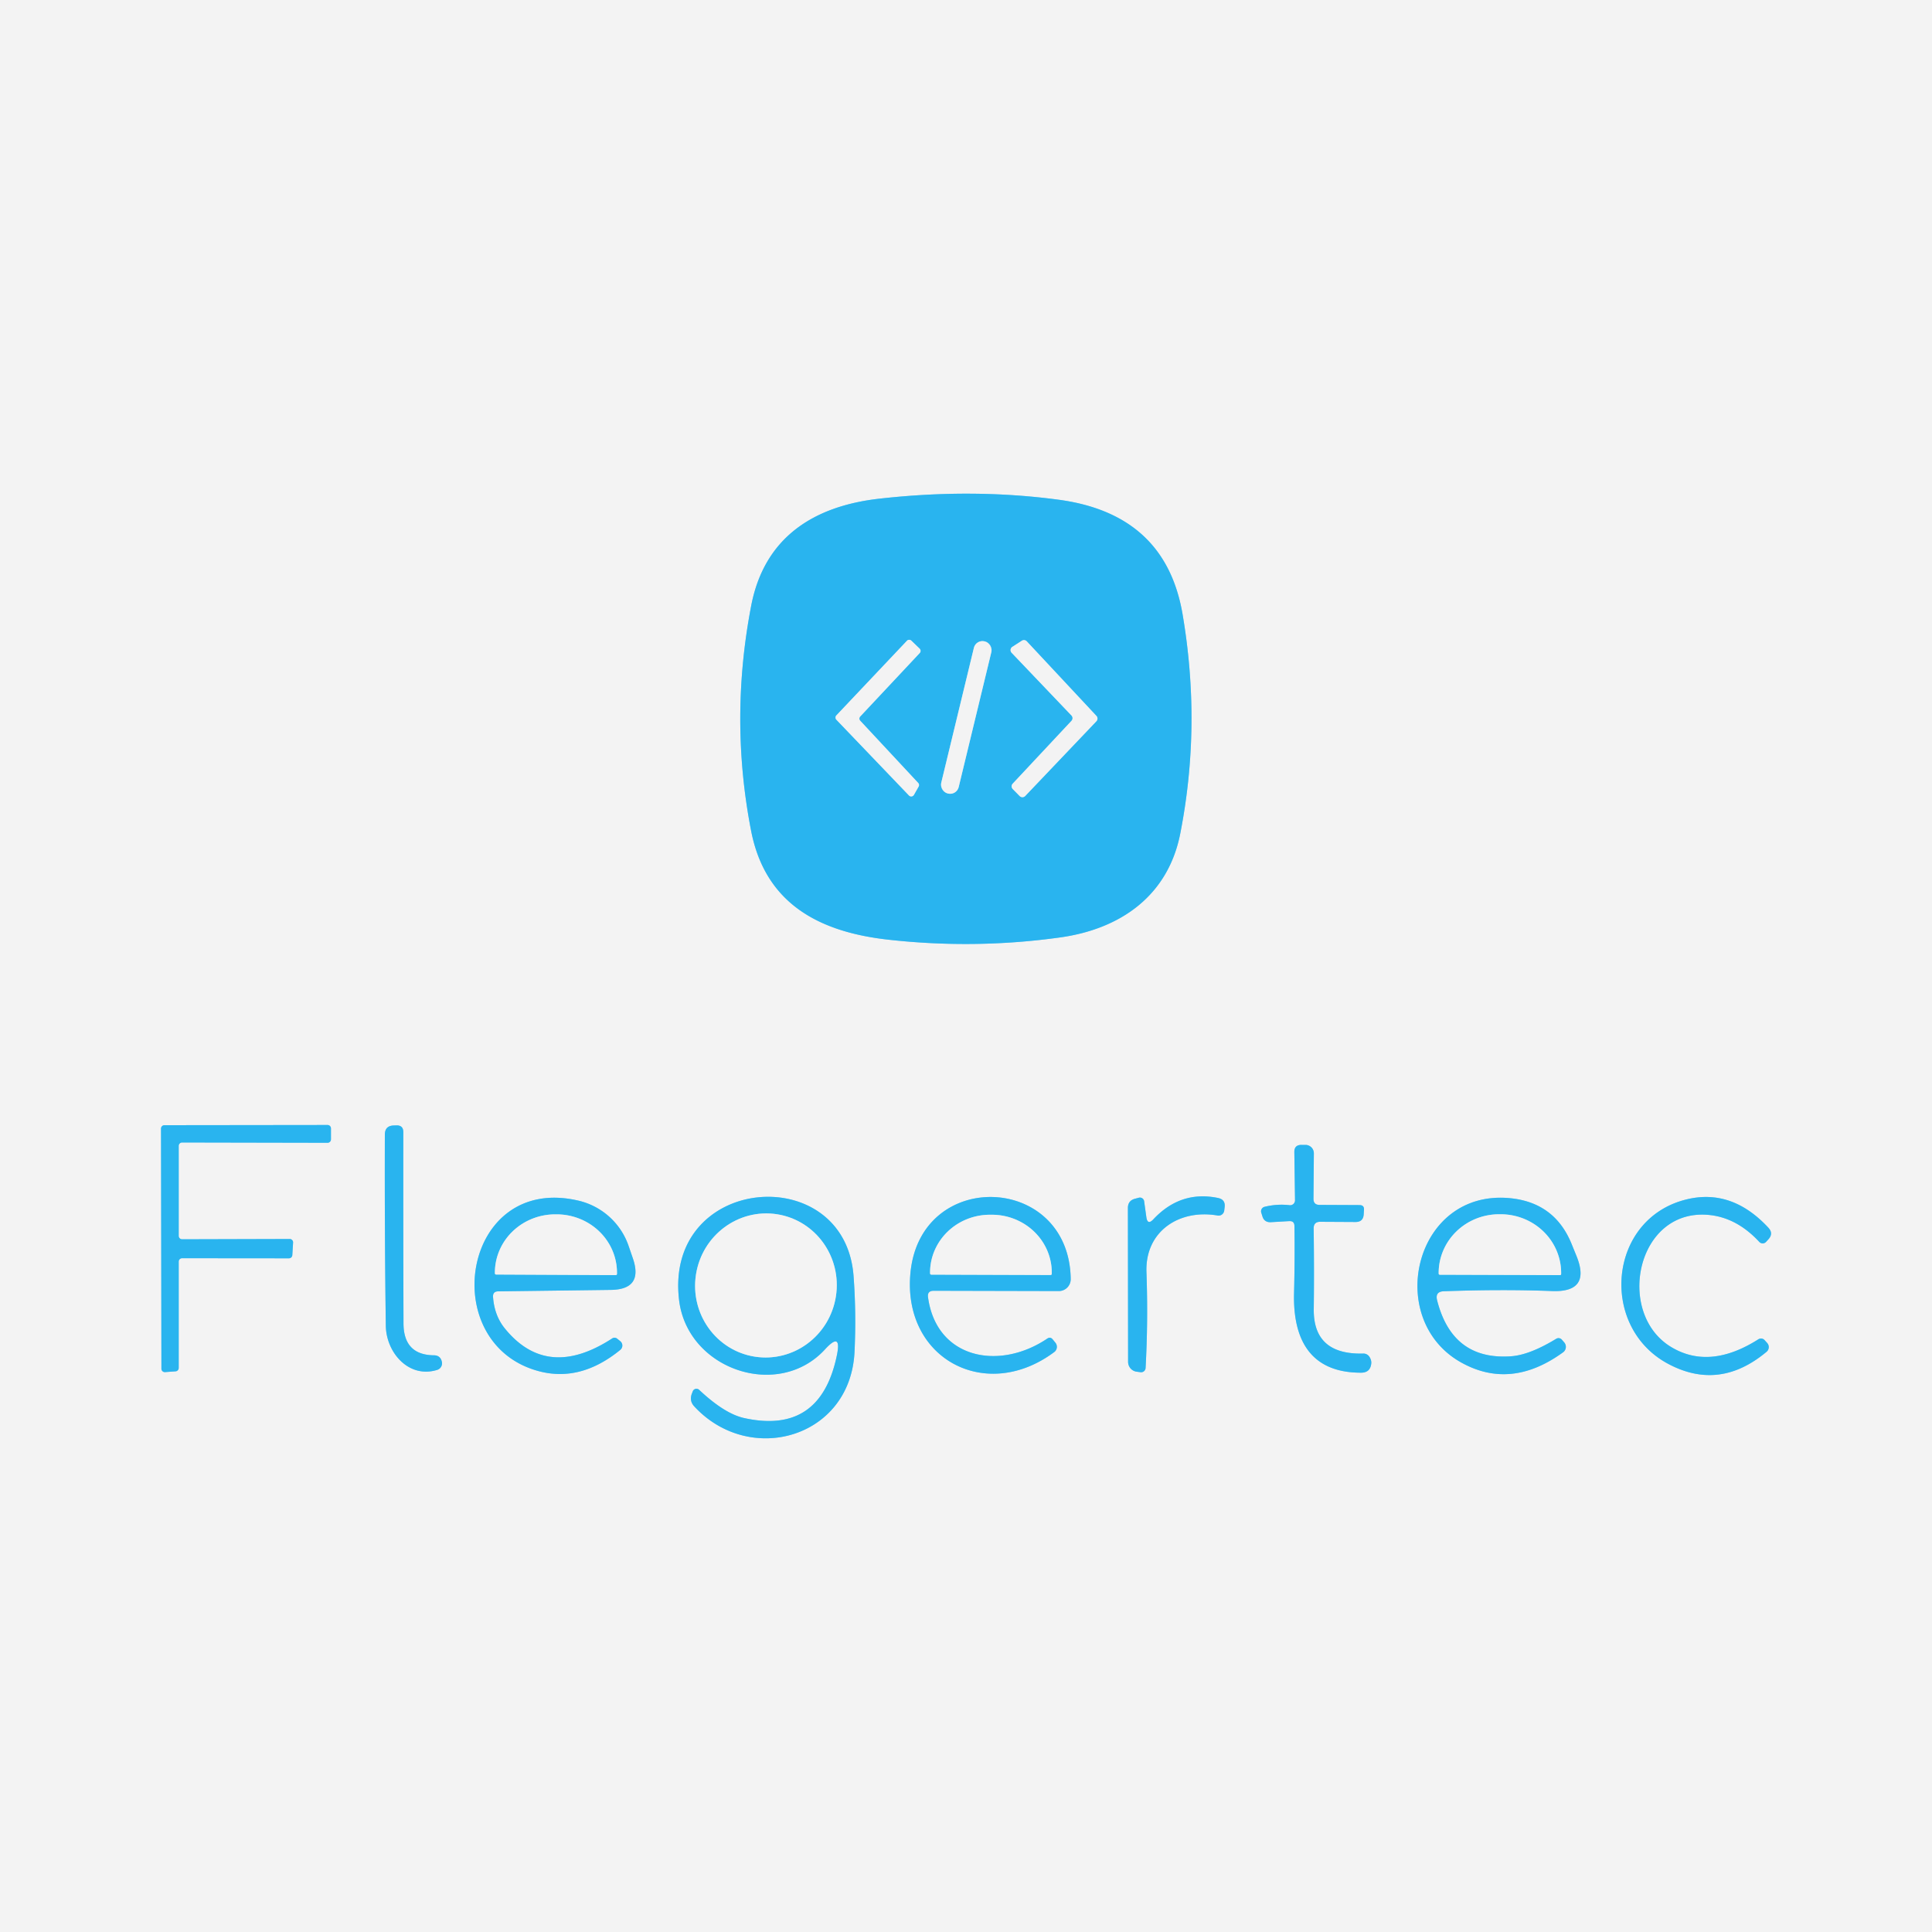 <?xml version="1.0" encoding="UTF-8" standalone="no"?>
<!DOCTYPE svg PUBLIC "-//W3C//DTD SVG 1.1//EN" "http://www.w3.org/Graphics/SVG/1.1/DTD/svg11.dtd">
<svg xmlns="http://www.w3.org/2000/svg" version="1.1" viewBox="0.00 0.00 200.00 200.00">
<rect x="0.00" y="0.00" width="200.00" height="200.00" fill="#333333" stroke="none"/>
<g stroke-width="2.00" fill="none" stroke-linecap="butt">
<path stroke="#8ed4f1" vector-effect="non-scaling-stroke" d="
  M 109.76 97.04
  C 115.97 96.17 120.91 92.75 122.18 86.29
  Q 124.38 75.09 122.42 63.59
  Q 120.65 53.21 109.58 51.73
  Q 100.70 50.54 91.06 51.62
  C 84.17 52.39 79.11 55.67 77.76 62.72
  Q 75.51 74.44 77.75 85.98
  C 79.23 93.64 84.92 96.50 92.00 97.28
  Q 100.95 98.27 109.76 97.04"
/>
<path stroke="#8ed4f1" vector-effect="non-scaling-stroke" d="
  M 18.85 128.29
  A 0.35 0.35 0.0 0 1 18.50 127.94
  L 18.50 118.62
  A 0.35 0.35 0.0 0 1 18.85 118.27
  L 33.91 118.30
  A 0.35 0.35 0.0 0 0 34.26 117.95
  L 34.26 116.81
  A 0.35 0.35 0.0 0 0 33.91 116.46
  L 17.02 116.48
  A 0.35 0.35 0.0 0 0 16.67 116.83
  L 16.71 141.69
  A 0.35 0.35 0.0 0 0 17.09 142.04
  L 18.18 141.96
  A 0.35 0.35 0.0 0 0 18.50 141.61
  L 18.50 130.60
  A 0.35 0.35 0.0 0 1 18.85 130.25
  L 29.91 130.26
  A 0.35 0.35 0.0 0 0 30.26 129.93
  L 30.34 128.63
  A 0.35 0.35 0.0 0 0 29.99 128.26
  L 18.85 128.29"
/>
<path stroke="#8ed4f1" vector-effect="non-scaling-stroke" d="
  M 39.94 137.24
  C 39.98 140.03 42.32 142.72 45.26 141.81
  A 0.71 0.71 0.0 0 0 45.74 140.97
  Q 45.59 140.30 44.91 140.30
  Q 41.78 140.26 41.77 137.00
  Q 41.74 127.36 41.75 117.20
  Q 41.75 116.48 41.03 116.50
  L 40.75 116.51
  Q 39.85 116.54 39.84 117.44
  Q 39.81 127.82 39.94 137.24"
/>
<path stroke="#8ed4f1" vector-effect="non-scaling-stroke" d="
  M 136.68 126.48
  L 140.31 126.50
  Q 141.13 126.51 141.17 125.69
  L 141.20 125.24
  Q 141.23 124.75 140.74 124.75
  L 136.60 124.73
  Q 135.97 124.73 135.97 124.10
  L 136.01 119.40
  A 0.87 0.87 0.0 0 0 135.15 118.52
  L 134.74 118.52
  Q 133.98 118.51 133.99 119.26
  L 134.06 124.25
  A 0.51 0.50 -86.1 0 1 133.49 124.76
  Q 132.21 124.61 130.90 124.93
  A 0.48 0.48 0.0 0 0 130.56 125.52
  L 130.68 125.90
  Q 130.87 126.55 131.55 126.52
  L 133.46 126.41
  Q 133.99 126.38 134.00 126.91
  Q 134.05 130.21 133.96 133.88
  C 133.84 138.67 135.65 142.11 140.90 142.10
  Q 141.84 142.10 141.95 141.17
  Q 141.99 140.81 141.77 140.47
  A 0.73 0.73 0.0 0 0 141.13 140.12
  Q 135.95 140.26 136.00 135.53
  Q 136.05 131.59 135.99 127.18
  Q 135.98 126.47 136.68 126.48"
/>
<path stroke="#8ed4f1" vector-effect="non-scaling-stroke" d="
  M 118.67 126.00
  L 118.44 124.35
  A 0.44 0.44 0.0 0 0 117.88 123.99
  L 117.47 124.10
  Q 116.76 124.30 116.76 125.05
  L 116.78 140.98
  A 1.03 1.02 -86.9 0 0 117.69 142.00
  L 118.07 142.05
  A 0.46 0.46 0.0 0 0 118.59 141.62
  Q 118.86 136.74 118.68 131.68
  C 118.53 127.45 122.09 125.14 126.05 125.83
  A 0.59 0.58 -80.6 0 0 126.73 125.33
  L 126.77 125.00
  Q 126.89 124.17 126.07 124.01
  Q 122.20 123.22 119.39 126.23
  Q 118.79 126.86 118.67 126.00"
/>
<path stroke="#8ed4f1" vector-effect="non-scaling-stroke" d="
  M 51.59 133.68
  L 63.22 133.53
  Q 66.61 133.49 65.52 130.28
  L 65.08 129.00
  A 7.23 7.22 -2.6 0 0 59.92 124.30
  C 47.84 121.43 45.07 139.16 55.84 141.96
  Q 60.13 143.07 64.21 139.74
  A 0.58 0.58 0.0 0 0 64.21 138.84
  L 63.89 138.58
  A 0.44 0.43 47.5 0 0 63.38 138.55
  Q 56.65 142.93 52.26 137.52
  Q 51.18 136.19 51.04 134.27
  Q 51.00 133.68 51.59 133.68"
/>
<path stroke="#8ed4f1" vector-effect="non-scaling-stroke" d="
  M 85.40 139.69
  Q 87.16 137.77 86.63 140.32
  Q 84.92 148.53 77.05 146.80
  Q 75.02 146.36 72.38 143.88
  A 0.41 0.41 0.0 0 0 71.71 144.04
  L 71.61 144.30
  Q 71.35 145.03 71.87 145.59
  C 77.62 151.81 88.04 148.87 88.46 139.93
  Q 88.65 135.96 88.36 132.09
  C 87.45 120.06 68.74 121.59 70.30 134.59
  C 71.16 141.77 80.56 144.97 85.40 139.69"
/>
<path stroke="#8ed4f1" vector-effect="non-scaling-stroke" d="
  M 96.66 133.62
  L 109.61 133.65
  A 1.23 1.23 0.0 0 0 110.84 132.40
  C 110.68 121.49 95.28 120.90 94.25 131.77
  C 93.40 140.64 102.05 145.26 109.14 139.96
  A 0.68 0.67 51.9 0 0 109.25 138.99
  L 108.98 138.66
  Q 108.73 138.35 108.40 138.58
  C 103.41 141.93 96.94 140.65 96.07 134.30
  Q 95.97 133.62 96.66 133.62"
/>
<path stroke="#8ed4f1" vector-effect="non-scaling-stroke" d="
  M 149.47 133.67
  Q 155.55 133.45 160.67 133.65
  Q 164.71 133.80 163.21 130.05
  L 162.71 128.82
  Q 160.98 124.51 156.36 124.04
  C 146.44 123.04 143.27 136.53 151.22 141.02
  Q 156.38 143.93 161.81 139.99
  A 0.70 0.70 0.0 0 0 161.93 138.97
  L 161.68 138.68
  A 0.46 0.45 -36.0 0 0 161.10 138.59
  Q 158.36 140.26 156.44 140.40
  Q 150.35 140.84 148.77 134.61
  Q 148.54 133.70 149.47 133.67"
/>
<path stroke="#8ed4f1" vector-effect="non-scaling-stroke" d="
  M 173.01 139.45
  C 167.16 135.95 169.42 124.87 177.09 125.79
  Q 179.87 126.13 182.12 128.56
  A 0.48 0.47 45.0 0 0 182.81 128.57
  L 183.04 128.32
  Q 183.63 127.70 183.05 127.08
  Q 179.29 123.04 174.64 124.15
  C 166.46 126.10 165.50 137.33 172.66 141.17
  Q 177.98 144.03 182.87 139.94
  A 0.63 0.63 0.0 0 0 182.94 139.03
  L 182.68 138.74
  A 0.51 0.50 -36.1 0 0 182.03 138.64
  Q 176.99 141.84 173.01 139.45"
/>
<path stroke="#8ed4f1" vector-effect="non-scaling-stroke" d="
  M 102.625 67.5
  A 0.91 0.91 0.0 0 0 101.954 66.402
  L 101.915 66.392
  A 0.91 0.91 0.0 0 0 100.817 67.063
  L 97.435 81.04
  A 0.91 0.91 0.0 0 0 98.106 82.138
  L 98.145 82.148
  A 0.91 0.91 0.0 0 0 99.243 81.477
  L 102.625 67.5"
/>
<path stroke="#8ed4f1" vector-effect="non-scaling-stroke" d="
  M 89.05 74.61
  A 0.32 0.32 0.0 0 1 89.05 74.17
  L 95.21 67.60
  A 0.32 0.32 0.0 0 0 95.20 67.15
  L 94.34 66.32
  A 0.32 0.32 0.0 0 0 93.89 66.33
  L 86.58 74.06
  A 0.32 0.32 0.0 0 0 86.58 74.50
  L 94.10 82.35
  A 0.32 0.32 0.0 0 0 94.61 82.28
  L 95.10 81.42
  A 0.32 0.32 0.0 0 0 95.05 81.05
  L 89.05 74.61"
/>
<path stroke="#8ed4f1" vector-effect="non-scaling-stroke" d="
  M 110.92 74.07
  A 0.40 0.40 0.0 0 1 110.92 74.62
  L 104.83 81.13
  A 0.40 0.40 0.0 0 0 104.84 81.68
  L 105.56 82.41
  A 0.40 0.40 0.0 0 0 106.13 82.40
  L 113.50 74.66
  A 0.40 0.40 0.0 0 0 113.50 74.11
  L 106.29 66.39
  A 0.40 0.40 0.0 0 0 105.78 66.33
  L 104.80 66.96
  A 0.40 0.40 0.0 0 0 104.72 67.57
  L 110.92 74.07"
/>
<path stroke="#8ed4f1" vector-effect="non-scaling-stroke" d="
  M 51.36 131.94
  L 63.74 132.00
  A 0.13 0.13 0.0 0 0 63.87 131.87
  L 63.87 131.78
  A 6.25 6.04 0.3 0 0 57.66 125.71
  L 57.52 125.71
  A 6.25 6.04 0.3 0 0 51.23 131.72
  L 51.23 131.81
  A 0.13 0.13 0.0 0 0 51.36 131.94"
/>
<path stroke="#8ed4f1" vector-effect="non-scaling-stroke" d="
  M 78.136 140.44
  A 7.46 7.33 98.9 0 0 86.532 134.204
  A 7.46 7.33 98.9 0 0 80.444 125.7
  A 7.46 7.33 98.9 0 0 72.048 131.936
  A 7.46 7.33 98.9 0 0 78.136 140.44"
/>
<path stroke="#8ed4f1" vector-effect="non-scaling-stroke" d="
  M 96.41 131.95
  L 108.75 131.99
  A 0.13 0.13 0.0 0 0 108.88 131.86
  L 108.88 131.76
  A 6.20 5.99 0.2 0 0 102.70 125.75
  L 102.50 125.75
  A 6.20 5.99 0.2 0 0 96.28 131.72
  L 96.28 131.82
  A 0.13 0.13 0.0 0 0 96.41 131.95"
/>
<path stroke="#8ed4f1" vector-effect="non-scaling-stroke" d="
  M 149.05 131.96
  L 161.49 132.00
  A 0.12 0.12 0.0 0 0 161.61 131.88
  L 161.61 131.80
  A 6.26 6.08 0.2 0 0 155.37 125.70
  L 155.21 125.70
  A 6.26 6.08 0.2 0 0 148.93 131.76
  L 148.93 131.84
  A 0.12 0.12 0.0 0 0 149.05 131.96"
/>
</g>
<path fill="#f3f3f3" d="
  M 0.00 0.00
  L 200.00 0.00
  L 200.00 200.00
  L 0.00 200.00
  L 0.00 0.00
  Z
  M 109.76 97.04
  C 115.97 96.17 120.91 92.75 122.18 86.29
  Q 124.38 75.09 122.42 63.59
  Q 120.65 53.21 109.58 51.73
  Q 100.70 50.54 91.06 51.62
  C 84.17 52.39 79.11 55.67 77.76 62.72
  Q 75.51 74.44 77.75 85.98
  C 79.23 93.64 84.92 96.50 92.00 97.28
  Q 100.95 98.27 109.76 97.04
  Z
  M 18.85 128.29
  A 0.35 0.35 0.0 0 1 18.50 127.94
  L 18.50 118.62
  A 0.35 0.35 0.0 0 1 18.85 118.27
  L 33.91 118.30
  A 0.35 0.35 0.0 0 0 34.26 117.95
  L 34.26 116.81
  A 0.35 0.35 0.0 0 0 33.91 116.46
  L 17.02 116.48
  A 0.35 0.35 0.0 0 0 16.67 116.83
  L 16.71 141.69
  A 0.35 0.35 0.0 0 0 17.09 142.04
  L 18.18 141.96
  A 0.35 0.35 0.0 0 0 18.50 141.61
  L 18.50 130.60
  A 0.35 0.35 0.0 0 1 18.85 130.25
  L 29.91 130.26
  A 0.35 0.35 0.0 0 0 30.26 129.93
  L 30.34 128.63
  A 0.35 0.35 0.0 0 0 29.99 128.26
  L 18.85 128.29
  Z
  M 39.94 137.24
  C 39.98 140.03 42.32 142.72 45.26 141.81
  A 0.71 0.71 0.0 0 0 45.74 140.97
  Q 45.59 140.30 44.91 140.30
  Q 41.78 140.26 41.77 137.00
  Q 41.74 127.36 41.75 117.20
  Q 41.75 116.48 41.03 116.50
  L 40.75 116.51
  Q 39.85 116.54 39.84 117.44
  Q 39.81 127.82 39.94 137.24
  Z
  M 136.68 126.48
  L 140.31 126.50
  Q 141.13 126.51 141.17 125.69
  L 141.20 125.24
  Q 141.23 124.75 140.74 124.75
  L 136.60 124.73
  Q 135.97 124.73 135.97 124.10
  L 136.01 119.40
  A 0.87 0.87 0.0 0 0 135.15 118.52
  L 134.74 118.52
  Q 133.98 118.51 133.99 119.26
  L 134.06 124.25
  A 0.51 0.50 -86.1 0 1 133.49 124.76
  Q 132.21 124.61 130.90 124.93
  A 0.48 0.48 0.0 0 0 130.56 125.52
  L 130.68 125.90
  Q 130.87 126.55 131.55 126.52
  L 133.46 126.41
  Q 133.99 126.38 134.00 126.91
  Q 134.05 130.21 133.96 133.88
  C 133.84 138.67 135.65 142.11 140.90 142.10
  Q 141.84 142.10 141.95 141.17
  Q 141.99 140.81 141.77 140.47
  A 0.73 0.73 0.0 0 0 141.13 140.12
  Q 135.95 140.26 136.00 135.53
  Q 136.05 131.59 135.99 127.18
  Q 135.98 126.47 136.68 126.48
  Z
  M 118.67 126.00
  L 118.44 124.35
  A 0.44 0.44 0.0 0 0 117.88 123.99
  L 117.47 124.10
  Q 116.76 124.30 116.76 125.05
  L 116.78 140.98
  A 1.03 1.02 -86.9 0 0 117.69 142.00
  L 118.07 142.05
  A 0.46 0.46 0.0 0 0 118.59 141.62
  Q 118.86 136.74 118.68 131.68
  C 118.53 127.45 122.09 125.14 126.05 125.83
  A 0.59 0.58 -80.6 0 0 126.73 125.33
  L 126.77 125.00
  Q 126.89 124.17 126.07 124.01
  Q 122.20 123.22 119.39 126.23
  Q 118.79 126.86 118.67 126.00
  Z
  M 51.59 133.68
  L 63.22 133.53
  Q 66.61 133.49 65.52 130.28
  L 65.08 129.00
  A 7.23 7.22 -2.6 0 0 59.92 124.30
  C 47.84 121.43 45.07 139.16 55.84 141.96
  Q 60.13 143.07 64.21 139.74
  A 0.58 0.58 0.0 0 0 64.21 138.84
  L 63.89 138.58
  A 0.44 0.43 47.5 0 0 63.38 138.55
  Q 56.65 142.93 52.26 137.52
  Q 51.18 136.19 51.04 134.27
  Q 51.00 133.68 51.59 133.68
  Z
  M 85.40 139.69
  Q 87.16 137.77 86.63 140.32
  Q 84.92 148.53 77.05 146.80
  Q 75.02 146.36 72.38 143.88
  A 0.41 0.41 0.0 0 0 71.71 144.04
  L 71.61 144.30
  Q 71.35 145.03 71.87 145.59
  C 77.62 151.81 88.04 148.87 88.46 139.93
  Q 88.65 135.96 88.36 132.09
  C 87.45 120.06 68.74 121.59 70.30 134.59
  C 71.16 141.77 80.56 144.97 85.40 139.69
  Z
  M 96.66 133.62
  L 109.61 133.65
  A 1.23 1.23 0.0 0 0 110.84 132.40
  C 110.68 121.49 95.28 120.90 94.25 131.77
  C 93.40 140.64 102.05 145.26 109.14 139.96
  A 0.68 0.67 51.9 0 0 109.25 138.99
  L 108.98 138.66
  Q 108.73 138.35 108.40 138.58
  C 103.41 141.93 96.94 140.65 96.07 134.30
  Q 95.97 133.62 96.66 133.62
  Z
  M 149.47 133.67
  Q 155.55 133.45 160.67 133.65
  Q 164.71 133.80 163.21 130.05
  L 162.71 128.82
  Q 160.98 124.51 156.36 124.04
  C 146.44 123.04 143.27 136.53 151.22 141.02
  Q 156.38 143.93 161.81 139.99
  A 0.70 0.70 0.0 0 0 161.93 138.97
  L 161.68 138.68
  A 0.46 0.45 -36.0 0 0 161.10 138.59
  Q 158.36 140.26 156.44 140.40
  Q 150.35 140.84 148.77 134.61
  Q 148.54 133.70 149.47 133.67
  Z
  M 173.01 139.45
  C 167.16 135.95 169.42 124.87 177.09 125.79
  Q 179.87 126.13 182.12 128.56
  A 0.48 0.47 45.0 0 0 182.81 128.57
  L 183.04 128.32
  Q 183.63 127.70 183.05 127.08
  Q 179.29 123.04 174.64 124.15
  C 166.46 126.10 165.50 137.33 172.66 141.17
  Q 177.98 144.03 182.87 139.94
  A 0.63 0.63 0.0 0 0 182.94 139.03
  L 182.68 138.74
  A 0.51 0.50 -36.1 0 0 182.03 138.64
  Q 176.99 141.84 173.01 139.45
  Z"
/>
<path fill="#29b4ef" d="
  M 122.18 86.29
  C 120.91 92.75 115.97 96.17 109.76 97.04
  Q 100.95 98.27 92.00 97.28
  C 84.92 96.50 79.23 93.64 77.75 85.98
  Q 75.51 74.44 77.76 62.72
  C 79.11 55.67 84.17 52.39 91.06 51.62
  Q 100.70 50.54 109.58 51.73
  Q 120.65 53.21 122.42 63.59
  Q 124.38 75.09 122.18 86.29
  Z
  M 102.625 67.5
  A 0.91 0.91 0.0 0 0 101.954 66.402
  L 101.915 66.392
  A 0.91 0.91 0.0 0 0 100.817 67.063
  L 97.435 81.04
  A 0.91 0.91 0.0 0 0 98.106 82.138
  L 98.145 82.148
  A 0.91 0.91 0.0 0 0 99.243 81.477
  L 102.625 67.5
  Z
  M 89.05 74.61
  A 0.32 0.32 0.0 0 1 89.05 74.17
  L 95.21 67.60
  A 0.32 0.32 0.0 0 0 95.20 67.15
  L 94.34 66.32
  A 0.32 0.32 0.0 0 0 93.89 66.33
  L 86.58 74.06
  A 0.32 0.32 0.0 0 0 86.58 74.50
  L 94.10 82.35
  A 0.32 0.32 0.0 0 0 94.61 82.28
  L 95.10 81.42
  A 0.32 0.32 0.0 0 0 95.05 81.05
  L 89.05 74.61
  Z
  M 110.92 74.07
  A 0.40 0.40 0.0 0 1 110.92 74.62
  L 104.83 81.13
  A 0.40 0.40 0.0 0 0 104.84 81.68
  L 105.56 82.41
  A 0.40 0.40 0.0 0 0 106.13 82.40
  L 113.50 74.66
  A 0.40 0.40 0.0 0 0 113.50 74.11
  L 106.29 66.39
  A 0.40 0.40 0.0 0 0 105.78 66.33
  L 104.80 66.96
  A 0.40 0.40 0.0 0 0 104.72 67.57
  L 110.92 74.07
  Z"
/>
<rect fill="#f3f3f3" x="-0.93" y="-8.10" transform="translate(100.03,74.27) rotate(13.6)" width="1.86" height="16.20" rx="0.91"/>
<path fill="#f3f3f3" d="
  M 89.05 74.61
  L 95.05 81.05
  A 0.32 0.32 0.0 0 1 95.10 81.42
  L 94.61 82.28
  A 0.32 0.32 0.0 0 1 94.10 82.35
  L 86.58 74.50
  A 0.32 0.32 0.0 0 1 86.58 74.06
  L 93.89 66.33
  A 0.32 0.32 0.0 0 1 94.34 66.32
  L 95.20 67.15
  A 0.32 0.32 0.0 0 1 95.21 67.60
  L 89.05 74.17
  A 0.32 0.32 0.0 0 0 89.05 74.61
  Z"
/>
<path fill="#f3f3f3" d="
  M 110.92 74.07
  L 104.72 67.57
  A 0.40 0.40 0.0 0 1 104.80 66.96
  L 105.78 66.33
  A 0.40 0.40 0.0 0 1 106.29 66.39
  L 113.50 74.11
  A 0.40 0.40 0.0 0 1 113.50 74.66
  L 106.13 82.40
  A 0.40 0.40 0.0 0 1 105.56 82.41
  L 104.84 81.68
  A 0.40 0.40 0.0 0 1 104.83 81.13
  L 110.92 74.62
  A 0.40 0.40 0.0 0 0 110.92 74.07
  Z"
/>
<path fill="#29b4ef" d="
  M 18.85 128.29
  L 29.99 128.26
  A 0.35 0.35 0.0 0 1 30.34 128.63
  L 30.26 129.93
  A 0.35 0.35 0.0 0 1 29.91 130.26
  L 18.85 130.25
  A 0.35 0.35 0.0 0 0 18.50 130.60
  L 18.50 141.61
  A 0.35 0.35 0.0 0 1 18.18 141.96
  L 17.09 142.04
  A 0.35 0.35 0.0 0 1 16.71 141.69
  L 16.67 116.83
  A 0.35 0.35 0.0 0 1 17.02 116.48
  L 33.91 116.46
  A 0.35 0.35 0.0 0 1 34.26 116.81
  L 34.26 117.95
  A 0.35 0.35 0.0 0 1 33.91 118.30
  L 18.85 118.27
  A 0.35 0.35 0.0 0 0 18.50 118.62
  L 18.50 127.94
  A 0.35 0.35 0.0 0 0 18.85 128.29
  Z"
/>
<path fill="#29b4ef" d="
  M 45.26 141.81
  C 42.32 142.72 39.98 140.03 39.94 137.24
  Q 39.81 127.82 39.84 117.44
  Q 39.85 116.54 40.75 116.51
  L 41.03 116.50
  Q 41.75 116.48 41.75 117.20
  Q 41.74 127.36 41.77 137.00
  Q 41.78 140.26 44.91 140.30
  Q 45.59 140.30 45.74 140.97
  A 0.71 0.71 0.0 0 1 45.26 141.81
  Z"
/>
<path fill="#29b4ef" d="
  M 135.99 127.18
  Q 136.05 131.59 136.00 135.53
  Q 135.95 140.26 141.13 140.12
  A 0.73 0.73 0.0 0 1 141.77 140.47
  Q 141.99 140.81 141.95 141.17
  Q 141.84 142.10 140.90 142.10
  C 135.65 142.11 133.84 138.67 133.96 133.88
  Q 134.05 130.21 134.00 126.91
  Q 133.99 126.38 133.46 126.41
  L 131.55 126.52
  Q 130.87 126.55 130.68 125.90
  L 130.56 125.52
  A 0.48 0.48 0.0 0 1 130.90 124.93
  Q 132.21 124.61 133.49 124.76
  A 0.51 0.50 -86.1 0 0 134.06 124.25
  L 133.99 119.26
  Q 133.98 118.51 134.74 118.52
  L 135.15 118.52
  A 0.87 0.87 0.0 0 1 136.01 119.40
  L 135.97 124.10
  Q 135.97 124.73 136.60 124.73
  L 140.74 124.75
  Q 141.23 124.75 141.20 125.24
  L 141.17 125.69
  Q 141.13 126.51 140.31 126.50
  L 136.68 126.48
  Q 135.98 126.47 135.99 127.18
  Z"
/>
<path fill="#29b4ef" d="
  M 118.67 126.00
  Q 118.79 126.86 119.39 126.23
  Q 122.20 123.22 126.07 124.01
  Q 126.89 124.17 126.77 125.00
  L 126.73 125.33
  A 0.59 0.58 -80.6 0 1 126.05 125.83
  C 122.09 125.14 118.53 127.45 118.68 131.68
  Q 118.86 136.74 118.59 141.62
  A 0.46 0.46 0.0 0 1 118.07 142.05
  L 117.69 142.00
  A 1.03 1.02 -86.9 0 1 116.78 140.98
  L 116.76 125.05
  Q 116.76 124.30 117.47 124.10
  L 117.88 123.99
  A 0.44 0.44 0.0 0 1 118.44 124.35
  L 118.67 126.00
  Z"
/>
<path fill="#29b4ef" d="
  M 51.04 134.27
  Q 51.18 136.19 52.26 137.52
  Q 56.65 142.93 63.38 138.55
  A 0.44 0.43 47.5 0 1 63.89 138.58
  L 64.21 138.84
  A 0.58 0.58 0.0 0 1 64.21 139.74
  Q 60.13 143.07 55.84 141.96
  C 45.07 139.16 47.84 121.43 59.92 124.30
  A 7.23 7.22 -2.6 0 1 65.08 129.00
  L 65.52 130.28
  Q 66.61 133.49 63.22 133.53
  L 51.59 133.68
  Q 51.00 133.68 51.04 134.27
  Z
  M 51.36 131.94
  L 63.74 132.00
  A 0.13 0.13 0.0 0 0 63.87 131.87
  L 63.87 131.78
  A 6.25 6.04 0.3 0 0 57.66 125.71
  L 57.52 125.71
  A 6.25 6.04 0.3 0 0 51.23 131.72
  L 51.23 131.81
  A 0.13 0.13 0.0 0 0 51.36 131.94
  Z"
/>
<path fill="#29b4ef" d="
  M 85.40 139.69
  C 80.56 144.97 71.16 141.77 70.30 134.59
  C 68.74 121.59 87.45 120.06 88.36 132.09
  Q 88.65 135.96 88.46 139.93
  C 88.04 148.87 77.62 151.81 71.87 145.59
  Q 71.35 145.03 71.61 144.30
  L 71.71 144.04
  A 0.41 0.41 0.0 0 1 72.38 143.88
  Q 75.02 146.36 77.05 146.80
  Q 84.92 148.53 86.63 140.32
  Q 87.16 137.77 85.40 139.69
  Z
  M 78.136 140.44
  A 7.46 7.33 98.9 0 0 86.532 134.204
  A 7.46 7.33 98.9 0 0 80.444 125.7
  A 7.46 7.33 98.9 0 0 72.048 131.936
  A 7.46 7.33 98.9 0 0 78.136 140.44
  Z"
/>
<path fill="#29b4ef" d="
  M 96.07 134.30
  C 96.94 140.65 103.41 141.93 108.40 138.58
  Q 108.73 138.35 108.98 138.66
  L 109.25 138.99
  A 0.68 0.67 51.9 0 1 109.14 139.96
  C 102.05 145.26 93.40 140.64 94.25 131.77
  C 95.28 120.90 110.68 121.49 110.84 132.40
  A 1.23 1.23 0.0 0 1 109.61 133.65
  L 96.66 133.62
  Q 95.97 133.62 96.07 134.30
  Z
  M 96.41 131.95
  L 108.75 131.99
  A 0.13 0.13 0.0 0 0 108.88 131.86
  L 108.88 131.76
  A 6.20 5.99 0.2 0 0 102.70 125.75
  L 102.50 125.75
  A 6.20 5.99 0.2 0 0 96.28 131.72
  L 96.28 131.82
  A 0.13 0.13 0.0 0 0 96.41 131.95
  Z"
/>
<path fill="#29b4ef" d="
  M 148.77 134.61
  Q 150.35 140.84 156.44 140.40
  Q 158.36 140.26 161.10 138.59
  A 0.46 0.45 -36.0 0 1 161.68 138.68
  L 161.93 138.97
  A 0.70 0.70 0.0 0 1 161.81 139.99
  Q 156.38 143.93 151.22 141.02
  C 143.27 136.53 146.44 123.04 156.36 124.04
  Q 160.98 124.51 162.71 128.82
  L 163.21 130.05
  Q 164.71 133.80 160.67 133.65
  Q 155.55 133.45 149.47 133.67
  Q 148.54 133.70 148.77 134.61
  Z
  M 149.05 131.96
  L 161.49 132.00
  A 0.12 0.12 0.0 0 0 161.61 131.88
  L 161.61 131.80
  A 6.26 6.08 0.2 0 0 155.37 125.70
  L 155.21 125.70
  A 6.26 6.08 0.2 0 0 148.93 131.76
  L 148.93 131.84
  A 0.12 0.12 0.0 0 0 149.05 131.96
  Z"
/>
<path fill="#29b4ef" d="
  M 173.01 139.45
  Q 176.99 141.84 182.03 138.64
  A 0.51 0.50 -36.1 0 1 182.68 138.74
  L 182.94 139.03
  A 0.63 0.63 0.0 0 1 182.87 139.94
  Q 177.98 144.03 172.66 141.17
  C 165.50 137.33 166.46 126.10 174.64 124.15
  Q 179.29 123.04 183.05 127.08
  Q 183.63 127.70 183.04 128.32
  L 182.81 128.57
  A 0.48 0.47 45.0 0 1 182.12 128.56
  Q 179.87 126.13 177.09 125.79
  C 169.42 124.87 167.16 135.95 173.01 139.45
  Z"
/>
<path fill="#f3f3f3" d="
  M 51.36 131.94
  A 0.13 0.13 0.0 0 1 51.23 131.81
  L 51.23 131.72
  A 6.25 6.04 0.3 0 1 57.52 125.71
  L 57.66 125.71
  A 6.25 6.04 0.3 0 1 63.87 131.78
  L 63.87 131.87
  A 0.13 0.13 0.0 0 1 63.74 132.00
  L 51.36 131.94
  Z"
/>
<path fill="#f3f3f3" d="
  M 149.05 131.96
  A 0.12 0.12 0.0 0 1 148.93 131.84
  L 148.93 131.76
  A 6.26 6.08 0.2 0 1 155.21 125.70
  L 155.37 125.70
  A 6.26 6.08 0.2 0 1 161.61 131.80
  L 161.61 131.88
  A 0.12 0.12 0.0 0 1 161.49 132.00
  L 149.05 131.96
  Z"
/>
<ellipse fill="#f3f3f3" cx="0.00" cy="0.00" transform="translate(79.29,133.07) rotate(98.9)" rx="7.46" ry="7.33"/>
<path fill="#f3f3f3" d="
  M 96.41 131.95
  A 0.13 0.13 0.0 0 1 96.28 131.82
  L 96.28 131.72
  A 6.20 5.99 0.2 0 1 102.50 125.75
  L 102.70 125.75
  A 6.20 5.99 0.2 0 1 108.88 131.76
  L 108.88 131.86
  A 0.13 0.13 0.0 0 1 108.75 131.99
  L 96.41 131.95
  Z"
/>
</svg>
